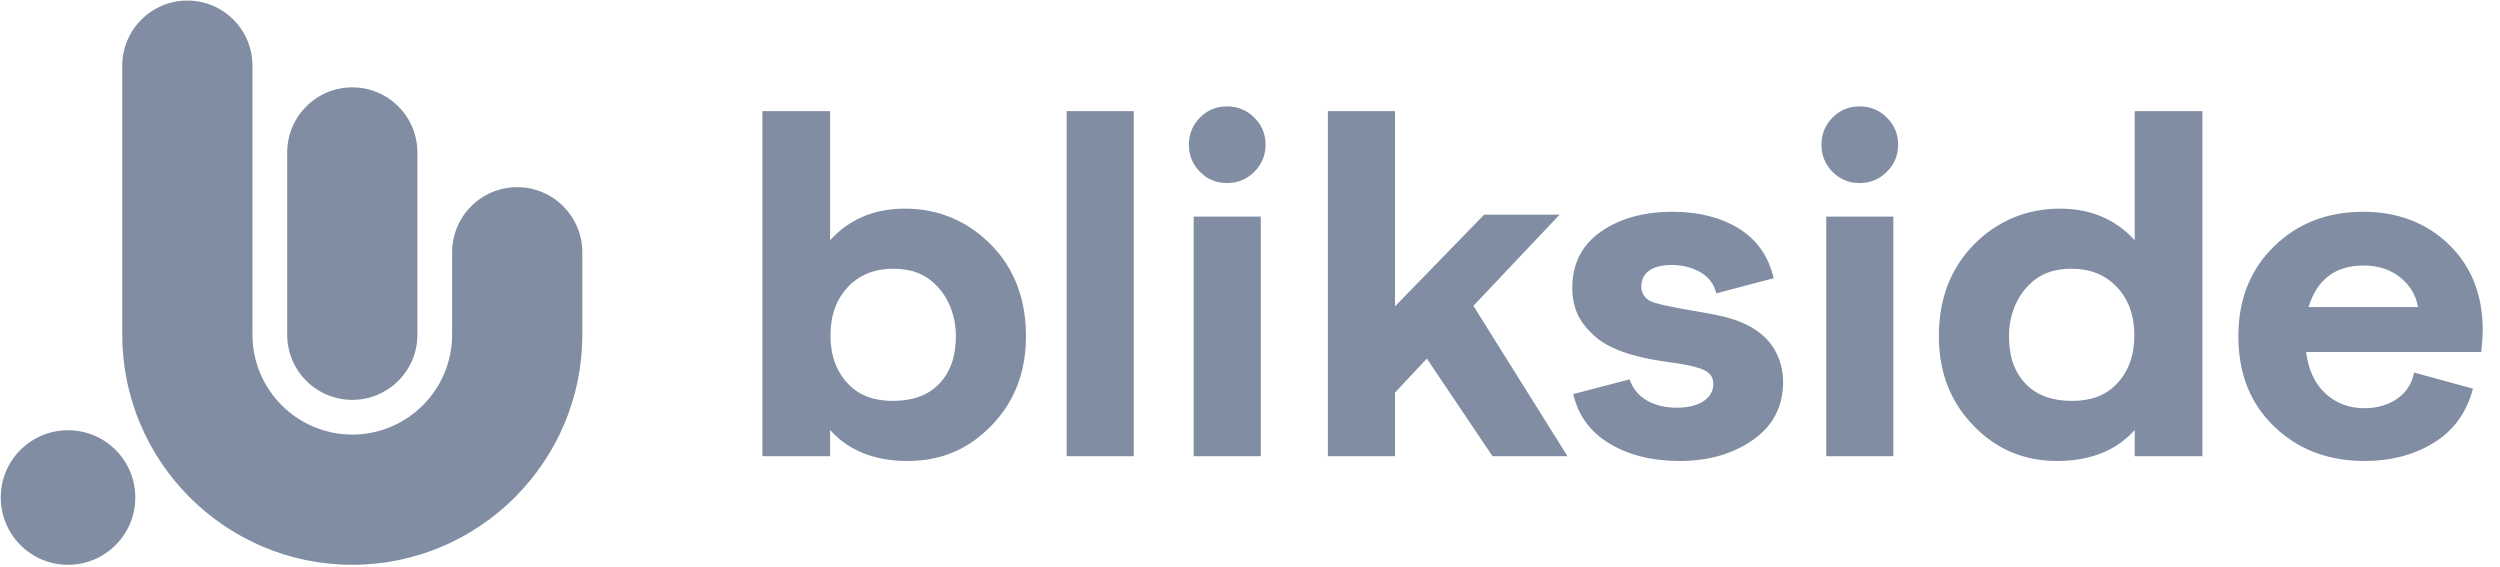 <svg viewBox="0 0 141 32" version="1.1" xmlns="http://www.w3.org/2000/svg" xmlns:xlink="http://www.w3.org/1999/xlink">
  <path d="M133.357,25.999 C131.309,25.999 129.611,25.352 128.264,24.056 C126.917,22.761 126.244,21.066 126.244,18.972 C126.244,16.896 126.912,15.206 128.251,13.901 C129.588,12.597 131.263,11.944 133.274,11.944 C135.23,11.944 136.845,12.56 138.118,13.791 C139.392,15.022 140.028,16.639 140.028,18.641 C140.028,18.899 140,19.302 139.945,19.854 L130.064,19.854 C130.193,20.864 130.558,21.645 131.158,22.196 C131.757,22.747 132.491,23.023 133.358,23.023 C134.06,23.023 134.668,22.848 135.186,22.499 C135.702,22.151 136.025,21.654 136.154,21.011 L139.475,21.921 C139.124,23.262 138.391,24.277 137.275,24.966 C136.157,25.654 134.852,25.999 133.357,25.999 Z M130.202,17.318 L136.375,17.318 C136.264,16.657 135.932,16.101 135.378,15.651 C134.825,15.201 134.133,14.975 133.303,14.975 C131.714,14.976 130.682,15.757 130.202,17.318 Z M120.398,13.549 L120.398,6.269 L124.216,6.269 L124.216,25.728 L120.398,25.728 L120.398,24.248 C119.371,25.416 117.865,25.999 116.034,25.999 C114.127,25.999 112.585,25.332 111.296,23.998 C110.006,22.664 109.351,21.008 109.351,18.951 C109.351,16.876 110.011,15.138 111.31,13.813 C112.609,12.489 114.264,11.767 116.171,11.767 C117.965,11.767 119.352,12.401 120.398,13.549 Z M120.377,18.913 C120.377,17.783 120.045,16.871 119.382,16.176 C118.719,15.482 117.861,15.156 116.852,15.156 C115.843,15.156 115.07,15.42 114.398,16.105 C113.725,16.791 113.307,17.803 113.307,18.951 C113.307,20.082 113.588,20.968 114.261,21.662 C114.934,22.356 115.844,22.611 116.853,22.611 C117.862,22.611 118.72,22.345 119.383,21.651 C120.045,20.956 120.377,20.043 120.377,18.913 Z M103,12.215 L106.784,12.215 L106.784,25.729 L103,25.729 L103,12.215 Z M106.419,9.69 C105.995,10.112 105.482,10.324 104.88,10.324 C104.277,10.324 103.768,10.112 103.352,9.69 C102.937,9.267 102.73,8.758 102.73,8.161 C102.73,7.565 102.937,7.056 103.352,6.633 C103.767,6.211 104.277,6 104.88,6 C105.482,6 105.995,6.211 106.419,6.633 C106.842,7.056 107.054,7.566 107.054,8.161 C107.054,8.757 106.842,9.267 106.419,9.69 Z M94.733,25.999 C93.188,25.999 91.872,25.673 90.783,25.021 C89.695,24.369 89.01,23.436 88.731,22.224 L91.914,21.397 C92.081,21.911 92.403,22.307 92.877,22.582 C93.352,22.857 93.914,22.995 94.567,22.995 C95.18,22.995 95.678,22.876 96.06,22.637 C96.441,22.398 96.63,22.033 96.632,21.672 C96.635,21.304 96.469,21.043 96.144,20.886 C95.817,20.73 95.293,20.597 94.567,20.486 C93.896,20.394 93.393,20.319 93.059,20.252 C92.054,20.052 91.078,19.765 90.298,19.241 C89.936,18.998 89.397,18.474 89.109,17.978 C88.82,17.482 88.676,16.904 88.676,16.243 C88.676,14.883 89.211,13.827 90.281,13.073 C91.351,12.32 92.706,11.944 94.343,11.944 C95.794,11.944 97.032,12.256 98.056,12.881 C99.079,13.506 99.74,14.443 100.038,15.691 L96.8,16.545 C96.669,16.013 96.366,15.613 95.892,15.346 C95.418,15.08 94.882,14.946 94.287,14.946 C93.17,14.946 92.572,15.391 92.57,16.153 C92.568,16.52 92.752,16.793 93.031,16.958 C93.31,17.124 94.41,17.338 95.082,17.454 C95.535,17.533 96.696,17.727 97.237,17.862 C98.749,18.238 99.878,18.97 100.358,20.306 C100.494,20.684 100.567,21.092 100.567,21.532 C100.567,22.929 100,24.022 98.865,24.812 C97.73,25.604 96.352,25.999 94.733,25.999 Z M74.892,25.729 L74.892,6.269 L78.678,6.269 L78.678,17.277 L83.707,12.106 L87.963,12.106 L83.099,17.249 L88.405,25.728 L84.177,25.728 L80.474,20.224 L78.678,22.142 L78.678,25.728 L74.892,25.728 L74.892,25.729 Z M67.324,12.215 L71.107,12.215 L71.107,25.729 L67.324,25.729 L67.324,12.215 Z M70.743,9.69 C70.319,10.112 69.806,10.324 69.203,10.324 C68.601,10.324 68.092,10.112 67.676,9.69 C67.261,9.267 67.053,8.758 67.053,8.161 C67.053,7.565 67.261,7.056 67.676,6.633 C68.091,6.211 68.6,6 69.203,6 C69.806,6 70.319,6.211 70.743,6.633 C71.166,7.056 71.378,7.566 71.378,8.161 C71.378,8.757 71.166,9.267 70.743,9.69 Z M60.161,25.729 L60.161,6.269 L63.945,6.269 L63.945,25.729 L60.161,25.729 Z M51.046,11.767 C52.952,11.767 54.607,12.489 55.906,13.814 C57.205,15.138 57.865,16.877 57.865,18.951 C57.865,21.008 57.21,22.664 55.921,23.999 C54.631,25.333 53.089,26 51.183,26 C49.351,26 47.846,25.416 46.818,24.249 L46.818,25.729 L43,25.729 L43,6.269 L46.818,6.269 L46.818,13.549 C47.864,12.401 49.252,11.767 51.046,11.767 Z M47.834,21.65 C48.496,22.344 49.354,22.61 50.363,22.61 C51.372,22.61 52.282,22.356 52.955,21.661 C53.627,20.967 53.91,20.08 53.91,18.951 C53.91,17.802 53.491,16.79 52.818,16.105 C52.146,15.419 51.372,15.156 50.364,15.156 C49.355,15.156 48.498,15.48 47.834,16.175 C47.171,16.87 46.839,17.783 46.839,18.912 C46.839,20.043 47.17,20.956 47.834,21.65 Z"
        fill="#808DA2" fill-rule="evenodd"></path>
  <path d="M19.869,31.854 C12.716,31.854 6.896,26.034 6.896,18.88 L6.896,3.704 C6.896,1.676 8.54,0.032 10.568,0.032 C12.595,0.032 14.239,1.676 14.239,3.704 L14.239,18.88 C14.239,21.984 16.765,24.51 19.869,24.51 C22.973,24.51 25.499,21.984 25.499,18.88 L25.499,14.229 C25.499,12.201 27.143,10.557 29.171,10.557 C31.199,10.557 32.843,12.201 32.843,14.229 L32.843,18.88 C32.843,26.034 27.023,31.854 19.869,31.854 Z M3.836,31.854 C1.74,31.854 0.042,30.155 0.042,28.059 C0.042,25.963 1.74,24.265 3.836,24.265 C5.932,24.265 7.631,25.963 7.631,28.059 C7.631,30.155 5.932,31.854 3.836,31.854 Z M19.869,4.927 C21.897,4.927 23.541,6.571 23.541,8.599 L23.541,18.88 C23.541,20.908 21.897,22.552 19.869,22.552 C17.841,22.552 16.198,20.908 16.198,18.88 L16.198,8.599 C16.198,6.571 17.841,4.927 19.869,4.927 Z"
        fill="#808DA2" fill-rule="evenodd"></path>
</svg>
